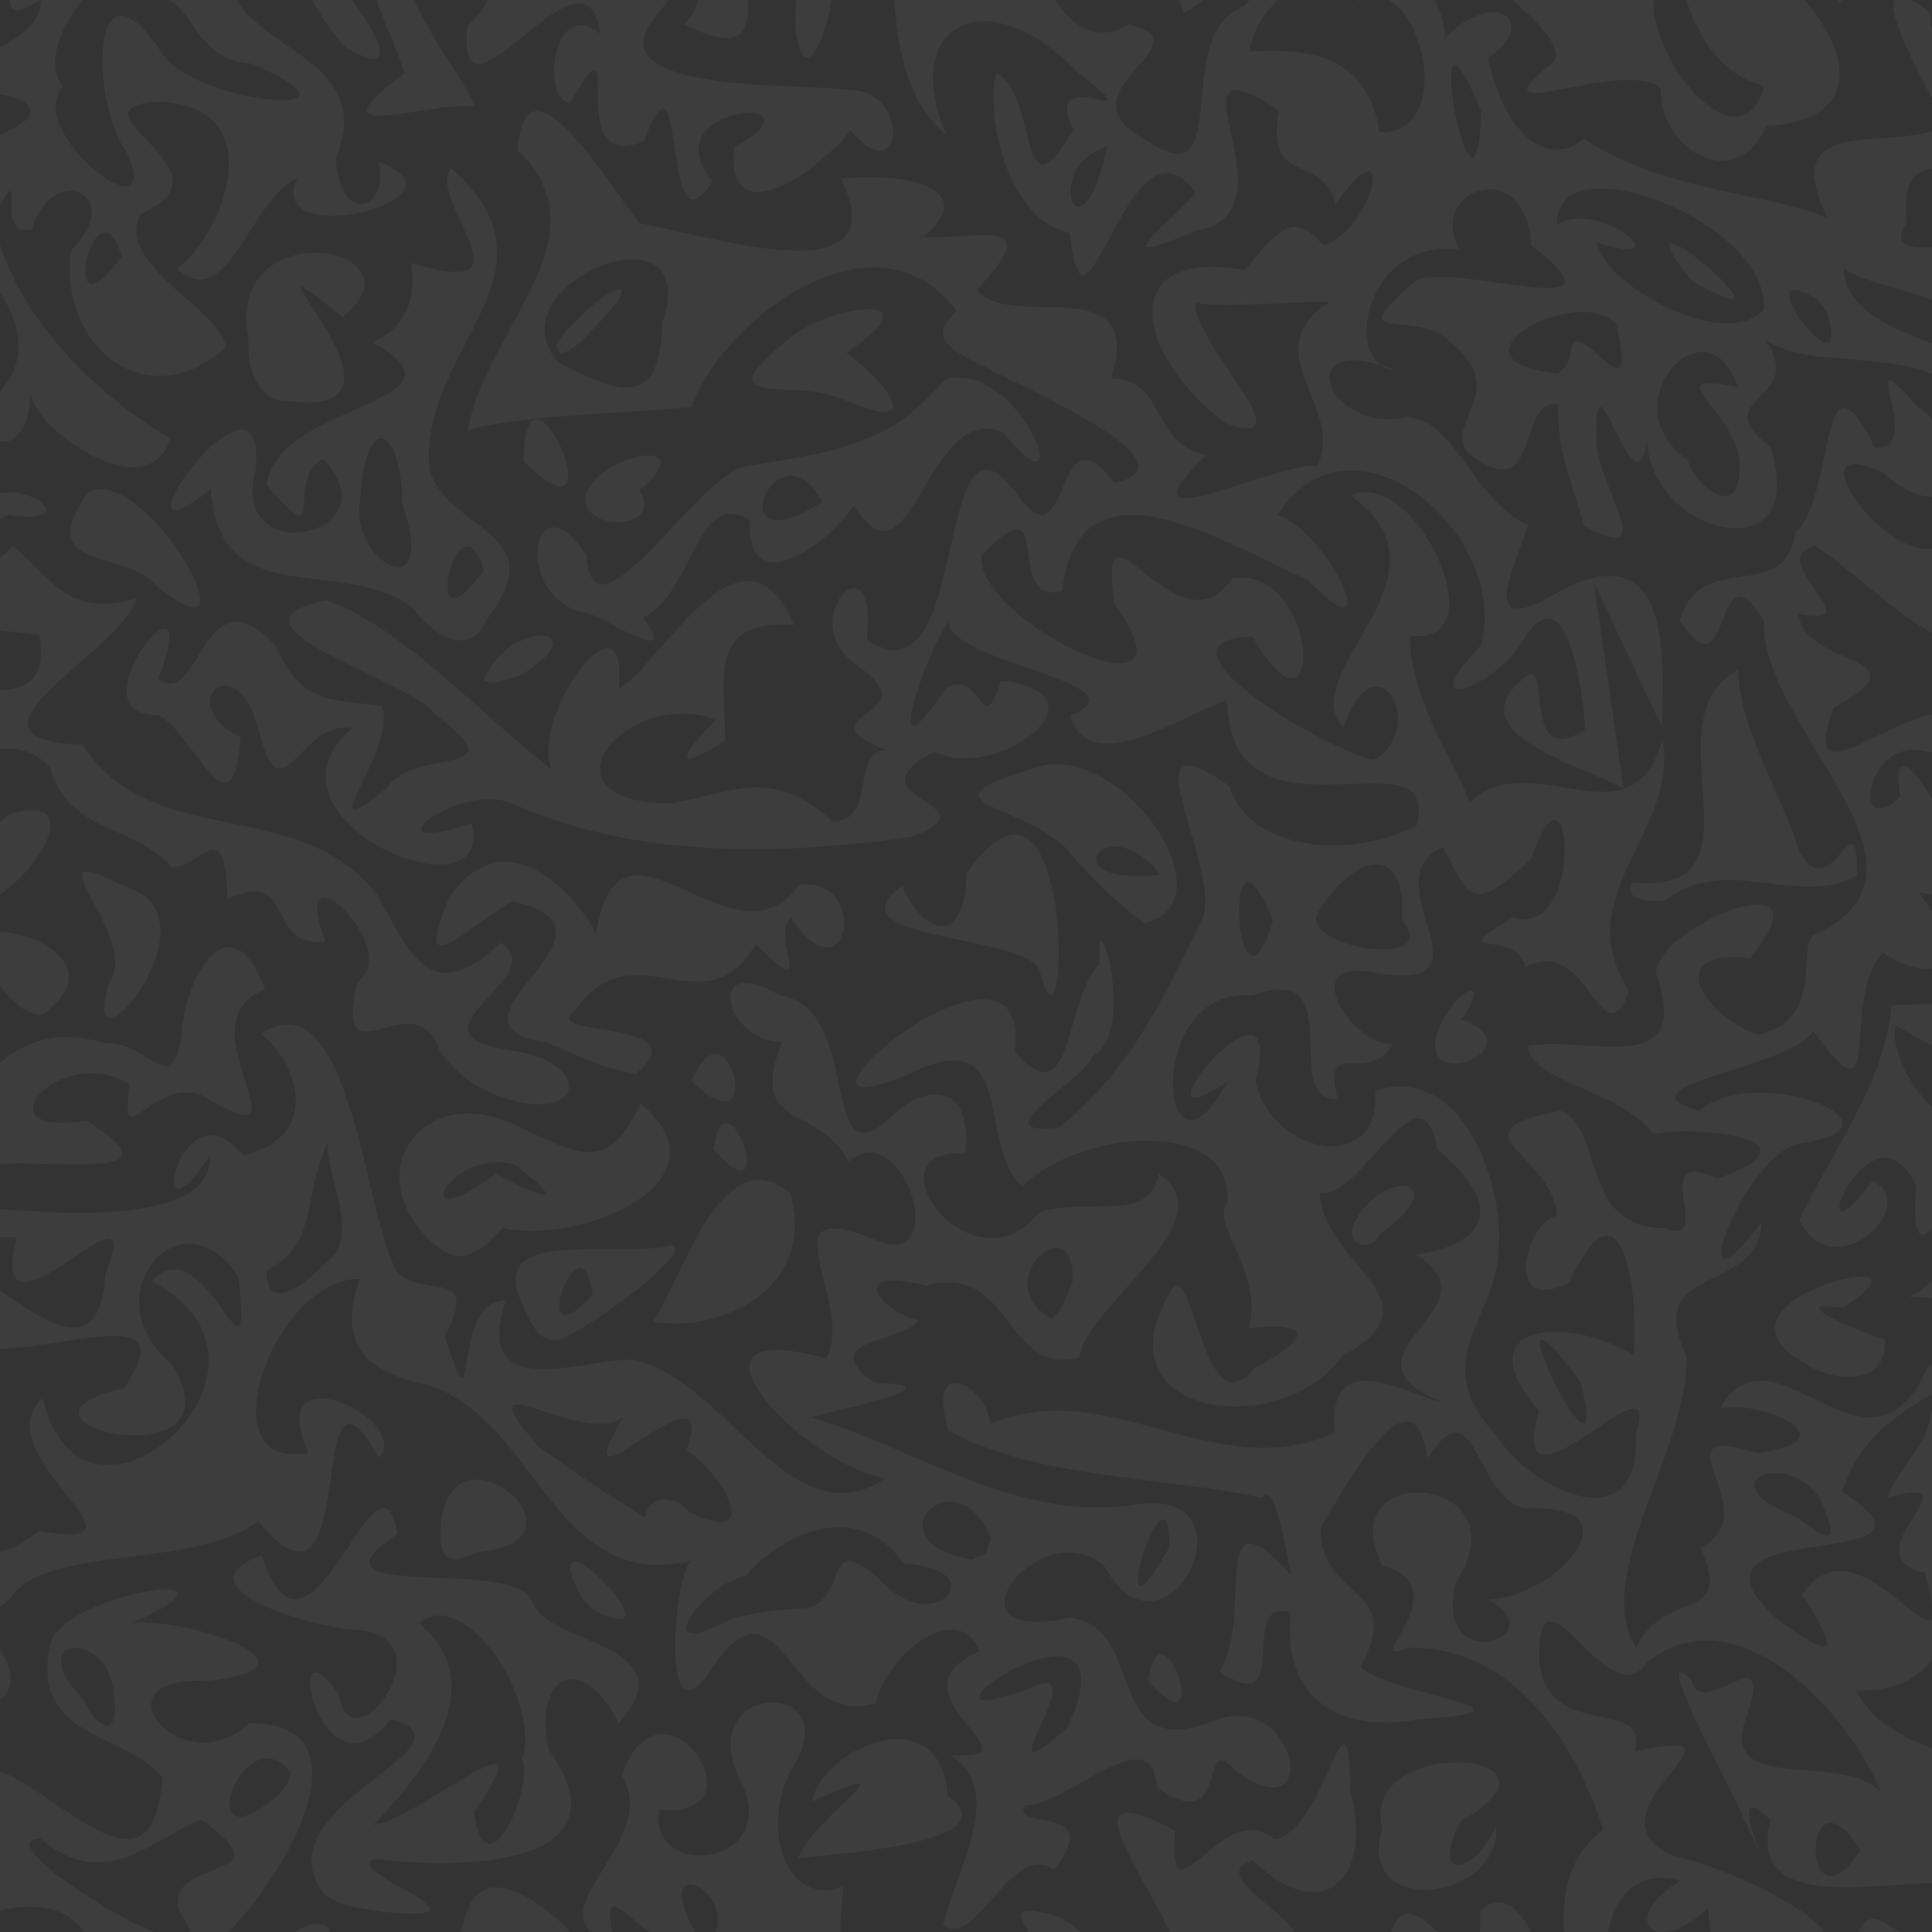 <?xml version="1.0" encoding="UTF-8" standalone="no"?>
<!-- Created with Inkscape (http://www.inkscape.org/) -->

<svg
   xmlns:dc="http://purl.org/dc/elements/1.1/"
   xmlns:cc="http://creativecommons.org/ns#"
   xmlns:rdf="http://www.w3.org/1999/02/22-rdf-syntax-ns#"
   xmlns:svg="http://www.w3.org/2000/svg"
   xmlns="http://www.w3.org/2000/svg"
   xmlns:sodipodi="http://sodipodi.sourceforge.net/DTD/sodipodi-0.dtd"
   xmlns:inkscape="http://www.inkscape.org/namespaces/inkscape"
   id="svg2"
   version="1.1"
   inkscape:version="0.91 r13725"
   width="64"
   height="64"
   viewBox="0 0 64 64"
   sodipodi:docname="paper-btn.svg">
  <rect x="0" y="0" width="64" height="64" fill="#333333" stroke="none"/>
  <defs
     id="defs6" />
  <sodipodi:namedview
     pagecolor="#434343"
     bordercolor="#666666"
     borderopacity="1"
     objecttolerance="10"
     gridtolerance="10"
     guidetolerance="10"
     inkscape:pageopacity="0"
     inkscape:pageshadow="2"
     inkscape:window-width="1920"
     inkscape:window-height="1017"
     id="namedview4"
     showgrid="false"
     showborder="true"
     inkscape:zoom="1"
     inkscape:cx="-466.65496"
     inkscape:cy="-18.23944"
     inkscape:window-x="0"
     inkscape:window-y="30"
     inkscape:window-maximized="1"
     inkscape:current-layer="svg2" />
  <path
     inkscape:connector-curvature="0"
     id="path3374"
     d="M 0.334,0 C 0.327,0.361 0.493,0.539 1.3,0 L 0.334,0 Z M 1.357,0 C 1.349,0.714 0.781,1.175 0,1.548 l 0,1.575 C 1.02,3.268 1.602,3.816 0.04,4.433 0.025,4.433 0.014,4.438 0,4.439 l 0,2.365 c 0.904,-1.54 -0.231,1.093 1.051,0.805 0.778,-2.384 3.133,-1.055 1.3,0.674 -0.412,3.271 2.561,5.537 5.13,3.228 C 7.364,10.257 3.771,8.793 4.657,7.08 7.945,5.682 2.279,3.732 5.031,3.374 9.109,3.31 7.438,7.777 5.865,8.889 7.523,10.458 8.28,6.609 9.861,5.888 8.656,8.386 15.899,6.606 12.537,5.351 12.922,6.967 11.265,7.505 11.125,5.248 12.387,2.171 8.921,1.782 7.841,0 L 5.603,0 C 6.408,0.39 6.603,2.02 8.319,2.105 12.758,4.012 6.646,3.483 5.429,1.856 2.964,-1.952 2.968,3.431 4.22,5.088 5.454,7.931 0.78,4.414 2.078,2.888 1.508,2.062 1.994,0.905 2.726,0 L 1.357,0 Z m 8.981,0 c 0.317,0.572 0.715,1.167 1.095,1.558 C 13.414,2.732 12.403,0.961 11.646,0 l -1.308,0 z M 12.46,0 c 0.307,0.793 0.666,1.592 0.936,2.424 C 10.116,4.868 14.188,3.357 15.72,3.516 15.466,2.787 14.282,1.322 13.726,0 L 12.46,0 Z m 3.708,0 c -0.13,0.274 -0.348,0.56 -0.69,0.861 -0.375,4.056 3.942,-3.315 4.409,0.266 -1.56,-1.309 -1.988,2.173 -1.001,2.294 1.979,-3.453 -0.348,2.438 2.444,1.256 1.451,-3.862 0.524,4.098 2.27,1.334 C 21.466,3.393 27.646,3.073 24.32,4.871 24.011,7.914 27.231,5.567 28.18,4.316 29.873,6.363 30.209,3.107 28.234,2.982 26.473,2.745 19.307,3.138 21.858,0.379 21.977,0.233 22.055,0.122 22.146,0 L 16.168,0 Z m 6.96,0 C 23.091,0.122 23.045,0.287 23.011,0.39 l -0.355,0.42 c 1.902,0.936 2.164,0.295 2.123,-0.81 L 23.128,0 Z M 26.375,0 C 26.365,0.298 26.348,0.604 26.351,0.887 26.591,3.006 27.332,1.393 27.545,0 l -1.17,0 z m 3.244,0 c 0.143,1.667 0.388,3.323 1.741,4.487 -1.587,-3.6 1.244,-5.274 4.334,-2.101 2.848,2.223 -1.309,-0.499 -0.138,1.932 -1.874,3.106 -1.12,-1.137 -2.542,-1.89 -0.335,0.613 -0.002,4.722 2.429,5.295 0.463,4.726 1.95,-4.428 4.171,-1.334 -1.122,1.235 -3.045,2.587 -0.019,1.254 3.596,-0.538 -1.343,-6.657 2.776,-3.989 -0.502,2.567 1.484,1.374 1.861,3.121 2.027,-2.906 1.356,0.756 -0.393,1.359 -0.862,-1.015 -1.337,-0.792 -2.59,0.807 -4.516,-0.76 -3.47,3.011 -0.65,5.08 2.839,1.028 -1.202,-2.818 -0.988,-3.996 0.587,0.177 3.157,-0.019 4.43,-0.031 -2.55,1.673 0.562,3.497 -0.41,5.447 -1.315,-0.18 -6.873,2.735 -3.669,-0.378 -1.816,-0.298 -1.368,-2.564 -3.147,-2.53 1.137,-3.729 -3.399,-1.501 -4.452,-2.944 2.312,-2.43 0.162,-1.669 -1.788,-1.734 1.912,-1.58 -0.466,-2.176 -2.715,-1.941 1.907,3.927 -4.231,1.926 -6.669,1.482 -0.761,-0.867 -3.807,-6.085 -4.039,-2.428 2.969,2.903 -1.032,5.839 -1.656,9.276 1.858,-0.502 5.127,-0.536 7.402,-0.761 1.155,-3.06 6.183,-6.691 8.794,-3.183 -0.851,0.797 -0.509,1.181 1.001,1.885 1.278,0.698 7.114,3.196 4.214,3.814 -1.975,-2.647 -1.43,2.637 -3.08,0.557 -3.02,-4.339 -1.533,7.069 -5.116,4.631 0.433,-3.588 -2.525,-0.637 -0.295,0.877 2.491,1.691 -2.016,1.577 0.915,2.779 -1.169,0.095 -0.264,2.282 -1.719,2.386 -2.021,-1.777 -3.04,-1.06 -5.38,-0.616 -4.645,-0.005 -1.478,-3.906 1.481,-2.765 -1.116,1.105 -1.517,1.884 0.307,0.676 0.016,-1.974 -0.624,-4.044 2.283,-3.814 -1.679,-3.984 -4.415,1.337 -5.808,2.11 0.326,-3.575 -2.974,0.923 -2.216,2.679 -2.563,-2.019 -4.959,-4.727 -7.476,-5.616 -3.922,0.834 2.755,2.582 3.629,3.8 2.85,2.132 -0.742,1.035 -1.6,2.4 -2.784,2.258 0.403,-1.302 -0.189,-2.7 -2.019,-0.25 -2.628,-0.117 -3.542,-2.025 -2.384,-2.541 -2.484,2.21 -3.857,1.114 1.666,-4.342 -3.034,1.259 -0.011,1.211 1.164,0.546 2.473,4.271 2.734,0.734 -2.232,-1.074 -0.172,-3.079 0.584,-0.304 0.79,3.166 1.296,-0.261 3.118,-0.001 -3.537,3.047 4.806,6.504 3.955,3.157 -3.577,1.192 -0.569,-1.34 1.276,-0.684 4.12,1.87 8.92,1.766 13.321,1.135 2.892,-1.114 -2.288,-1.249 0.746,-2.822 2.088,1.062 5.942,-1.971 2.186,-2.349 -0.619,2.088 -0.657,-0.509 -1.837,0.264 -2.209,3.354 -0.686,-1.15 0.126,-2.23 -0.059,1.396 6.665,2.029 4.016,3.131 0.62,2.128 3.725,-0.03 5.188,-0.531 0.118,5.264 7.113,0.835 6.294,4.151 -2.235,1.181 -5.583,0.83 -6.207,-1.288 -3.543,-2.499 -0.32,2.515 -0.873,4.325 -1.066,2.151 -2.267,5.01 -4.796,6.99 -2.651,0.279 0.77,-1.501 1.129,-2.373 1.538,-0.809 0.023,-5.651 0.24,-3.069 -1.206,1.173 -0.834,5.142 -2.817,2.945 0.633,-5.225 -9.111,3.071 -3.504,0.719 3.671,-1.857 2.196,2.459 3.774,3.712 1.702,-1.793 6.944,-2.391 6.772,0.512 -0.595,0.703 1.256,2.427 0.694,4.191 1.992,-0.206 2.255,0.23 0.186,1.335 -1.777,2.188 -2.033,-4.398 -2.874,-2.35 -2.176,3.931 3.763,4.766 5.799,1.941 3.386,-1.858 -0.639,-2.977 -0.745,-5.406 1.349,0.298 3.361,-4.511 3.9,-1.439 1.976,1.627 2.006,3.07 -0.716,3.48 2.904,1.738 -2.965,3.346 0.839,4.865 -0.71,0.003 -3.831,-2.087 -3.522,1.03 -3.933,1.824 -7.538,-1.979 -11.414,-0.271 -0.069,-1.272 -2.169,-2.388 -1.39,0.2 2.965,1.638 7.169,1.515 10.385,2.239 0.459,-0.677 0.799,1.904 0.99,2.554 -2.835,-3.007 -1.219,1.289 -2.381,3.193 2.458,1.7 0.57,-2.532 2.335,-1.95 -0.269,2.753 1.482,4.024 4.268,3.538 4.728,-0.308 -1.177,-0.825 -1.933,-1.756 1.488,-2.763 -1.386,-2.099 -1.333,-4.636 0.566,-0.749 3.04,-5.735 3.542,-2.265 1.607,-2.428 1.496,1.125 3.176,1.669 3.993,-0.197 1.028,2.964 -1.151,3.019 2.288,1.247 -1.903,2.631 -1.077,-0.573 2.319,-3.595 -4.197,-4.106 -2.456,-0.573 2.674,0.773 -0.812,3.44 0.83,2.75 3.29,-0.137 5.543,2.913 6.486,6.022 -1.134,0.874 -1.349,2.073 -1.286,3.38 l 1.456,0 c 0.254,-1.198 0.944,-2.066 2.405,-1.694 -1.277,0.782 -1.318,1.556 -0.78,1.694 l 0.389,0 c 0.359,-0.07 0.82,-0.311 1.317,-0.808 0.003,0.275 0.029,0.543 0.068,0.808 l 3.748,0 C 59.741,62.972 56.524,61.668 55.5,61.497 c -3.382,-1.384 3.162,-4.489 -1.344,-3.482 0.46,-1.858 -2.843,-0.311 -3.159,-2.93 -0.107,-3.879 2.259,1.885 3.547,0.003 2.819,-2.314 6.479,1.264 7.774,4.274 -1.395,-1.373 -5.277,0.115 -4.51,-2.361 1.124,-3.103 -1.507,0.128 -1.775,-1.348 -1.482,-1.479 1.398,3.726 1.731,4.593 1.448,3.035 -0.932,-1.763 0.89,0.051 -0.811,3.04 3.458,2.076 5.345,2.092 l 0,-4.472 C 63.017,57.523 62.015,57.053 61.485,55.999 62.739,56.037 63.501,55.63 64,54.977 l 0,-1.386 c -0.266,0.724 -2.728,-3.15 -4.309,-0.758 1.39,2.101 0.97,2.165 -0.936,0.7 -3.645,-3.463 6.624,-1.311 2.268,-4.117 0.494,-1.619 1.715,-2.52 2.978,-3.234 l 0,-1.014 c -0.051,0.042 -0.08,0.072 -0.135,0.115 -2.008,4.434 -5.058,-1.742 -6.907,1.38 1.296,-0.333 4.489,1.05 1.268,1.471 -3.613,-1.091 0.447,1.938 -1.891,3.132 1.133,2.579 -1.193,1.286 -2.129,3.322 -1.519,-2.34 1.722,-6.539 1.666,-9.636 -1.497,-3.202 2.365,-1.973 2.486,-4.466 -2.757,3.657 -0.679,-2.112 1.206,-2.599 4.044,-0.553 -1.357,-2.74 -3.272,-1.09 -2.933,-0.835 3.116,-1.404 3.771,-2.658 2.432,3.43 0.867,-1.02 2.295,-2.575 0.647,0.415 1.243,0.591 1.643,0.526 l 0,-1.9 c -0.128,-0.204 -0.274,-0.419 -0.459,-0.656 0.162,0.064 0.315,0.094 0.459,0.099 l 0,-3.173 c -0.541,-0.921 -1.357,-1.885 -1.046,-0.064 -1.688,1.558 -1.139,-2.136 0.933,-1.482 0.032,0.004 0.078,0.002 0.114,0.004 l 0,-1.254 c -1.827,0.352 -4.356,2.729 -3.261,-0.212 3.251,-1.768 -1.014,-1.325 -1.161,-3.124 2.573,0.528 -1.255,-1.825 0.566,-2.243 1.434,0.985 2.497,2.132 3.856,2.889 l 0,-2.809 c -1.698,0.282 -4.627,-3.886 -1.619,-2.507 0.692,0.608 1.232,0.819 1.619,0.789 l 0,-2.553 c -0.151,-0.167 -0.32,-0.327 -0.521,-0.466 -2.195,-2.491 0.397,1.514 -1.37,1.395 -1.883,-3.735 -1.285,1.621 -2.64,2.815 -0.341,2.445 -3.173,0.499 -3.826,2.924 1.793,2.689 1.042,-2.702 2.794,-0.009 -0.201,3.487 6.379,8.222 1.712,10.396 -0.731,0.194 0.433,2.797 -1.922,3.331 -2.029,-0.753 -3.019,-2.908 -0.26,-2.533 2.819,-3.418 -2.999,-1.151 -3.121,0.475 1.28,3.629 -2.296,2.042 -4.239,2.429 0.09,1.186 3.095,1.464 4.166,2.914 1.612,-0.298 5.676,0.203 2.126,1.478 -2.424,-1.105 -0.024,2.309 -1.751,1.644 -2.85,-5.5e-4 -1.984,-3.334 -3.458,-3.891 -3.743,0.699 -0.217,1.438 -0.119,3.478 -1.025,0.189 -1.814,3.347 0.407,2.204 1.784,-3.83 2.318,0.443 2.125,2.411 -1.993,-1.277 -5.681,-1.154 -3.138,1.831 -1.09,4.188 4.173,-2.195 3.224,0.746 0.214,3.677 -3.467,1.894 -4.594,0.125 -2.414,-2.594 0.038,-3.853 0.05,-6.326 0.157,-2.023 -1.204,-6.081 -4.098,-5.126 0.231,2.75 -3.389,2.198 -3.956,-0.314 1.116,-4.462 -4.543,2.423 -0.926,0.007 -2.245,4.144 -2.852,-3.194 0.805,-2.853 3.32,-1.233 0.874,3.539 2.842,3.434 -0.533,-2.159 0.955,-0.387 1.845,-1.84 -1.277,0.179 -3.286,-2.882 -0.661,-2.355 4.334,0.743 -0.214,-3.085 2.315,-4.155 0.787,1.514 0.852,2.385 2.924,0.367 1.324,-3.973 1.797,2.73 -0.616,1.962 -2.443,1.467 0.13,0.296 0.409,1.657 2.07,-1.162 2.521,3.17 3.444,0.789 -2.078,-3.154 1.665,-5.295 1.097,-8.336 -1.048,3.621 -4.279,0.115 -6.404,2.076 -0.198,-0.877 -2.064,-3.492 -1.944,-5.522 2.955,0.384 0.159,-5.634 -1.975,-4.638 3.704,2.639 -1.903,5.818 -0.25,7.697 1.055,-3.16 2.867,-0.011 1.005,1.066 -1.499,-0.317 -7.772,-3.942 -4.02,-4.098 2.402,4.131 2.3,-2.315 -0.652,-1.94 -1.853,2.73 -4.546,-3.402 -3.908,0.889 3.077,4.192 -4.597,0.596 -4.411,-1.615 2.505,-2.69 0.679,1.705 2.672,1.157 0.528,-4.742 5.472,-1.521 8.12,-0.379 2.716,2.818 0.692,-1.662 -0.996,-2.129 2.488,-3.851 7.739,0.636 6.753,4.309 -2.324,2.41 0.371,1.418 1.315,-0.033 1.51,-2.636 2.069,1.583 2.132,2.82 -2.117,1.402 -1.111,-2.352 -1.95,-1.756 -2.433,1.843 1.807,2.947 3.223,3.709 L 52.797,19.288 c 0.75,1.585 1.517,3.249 2.255,4.785 0.078,-2.294 0.304,-6.385 -3.326,-4.521 -2.853,1.745 -1.618,-0.639 -1.101,-2.147 -1.84,-0.822 -2.447,-3.596 -4.045,-3.586 -2.53,0.548 -3.773,-2.61 -0.841,-1.725 -1.087,-0.732 -0.313,-4.162 2.603,-3.831 -1.112,-1.991 2.239,-3.188 2.386,-0.135 3.527,2.731 -2.393,0.554 -3.82,1.157 -2.635,2.304 0.016,0.802 1.211,2.114 1.877,1.55 -0.252,2.606 0.486,3.58 2.513,2.01 1.597,-1.902 3.021,-1.57 -0.085,1.64 0.581,2.818 0.825,4.006 2.704,1.465 0.304,-1.56 0.439,-2.886 -0.145,-3.393 1.284,2.758 1.665,0.052 0.095,3.159 5.474,4.48 4.084,0.205 -2.225,-1.652 1.336,-1.468 -0.203,-3.579 1.157,0.945 3.682,0.449 5.564,1.169 l 0,-0.996 C 62.631,10.862 61.093,10.216 61.08,8.911 61.831,9.358 62.965,9.539 64,9.936 L 64,8.189 C 63.242,8.24 62.662,8.136 63.164,7.372 63.033,6.073 63.385,5.642 64,5.589 L 64,4.348 C 62.153,4.896 58.932,3.912 60.539,7.22 58.727,6.414 54.948,6.322 52.476,4.582 51.286,5.63 49.811,4.418 49.294,1.91 50.969,0.856 49.657,-0.519 47.85,1.266 47.876,0.888 47.745,0.411 47.517,0 l -1.539,0 c 1.369,0.682 1.945,4.464 -0.27,4.378 C 45.306,2.011 43.705,1.556 41.395,1.708 41.5,0.986 41.87,0.456 42.325,0 L 41.388,0 C 41.333,0.065 41.292,0.129 41.224,0.194 38.732,1.094 40.933,6.652 38.034,4.675 34.825,3.073 40.157,1.429 37.391,0.81 36.356,1.449 35.506,0.85 34.946,0 l -5.327,0 z m 16.12,12.092 c 0.123,0.083 0.264,0.14 0.435,0.144 -0.158,-0.061 -0.296,-0.102 -0.435,-0.144 z M 39.036,0 c 0.065,0.129 0.128,0.262 0.181,0.432 C 39.493,0.274 39.689,0.133 39.851,0 l -0.815,0 z m 6.003,0 c -0.02,0.025 -0.039,0.043 -0.059,0.07 0.044,-0.028 0.089,-0.049 0.133,-0.07 l -0.074,0 z M 50.085,0 c 0.967,0.788 1.746,1.684 1.349,2.075 C 48.563,4.373 53.838,1.851 55.017,2.93 54.917,4.818 57.405,6.543 58.525,4.178 61.753,3.973 61.287,1.709 59.775,0 l -3.924,0 c 0.474,1.342 1.199,2.499 2.583,2.84 C 57.714,5.61 54.691,2.113 54.776,0 L 50.085,0 Z m 10.784,0 c -0.009,0.054 -0.019,0.099 -0.028,0.154 C 60.895,0.097 60.965,0.047 61.044,0 l -0.175,0 z M 62.742,0 C 62.555,0.476 63.393,2.12 64,3.261 l 0,-2.312 C 63.956,0.799 63.944,0.632 63.971,0.444 63.692,0.226 63.481,0.093 63.303,0 L 62.743,0 Z M 48.18,2.17 C 48.317,2.14 48.592,2.535 49.066,3.688 48.947,7.819 47.69,2.279 48.18,2.17 Z m -11.5,2.696 c -0.928,4.143 -2.193,0.582 0,0 z M 14.936,5.567 c -0.831,1.126 2.957,4.44 -1.319,3.145 0.005,0.221 0.412,1.916 -1.309,2.629 3.752,2.014 -3.149,1.954 -3.475,4.73 2.129,2.421 0.521,-0.185 1.883,-0.866 2.375,2.576 -3.179,3.704 -2.245,0.367 0.387,-4.376 -5.289,3.625 -1.49,0.636 0.253,4.121 4.333,2.181 6.674,3.904 0.563,0.8 1.849,1.782 2.456,0.429 2.272,-2.905 -1.164,-2.905 -1.875,-4.916 -0.444,-4.056 4.694,-6.564 0.7,-10.057 z M 53.16,6.246 C 55.215,6.322 58.533,8.225 58.434,10.24 57.277,11.663 53.2,9.551 52.907,8.04 55.788,8.96 53.001,6.556 51.579,7.438 51.552,6.555 52.226,6.212 53.16,6.246 Z M 3.521,7.707 c 0.17,0.032 0.349,0.253 0.512,0.78 -1.802,2.503 -1.249,-0.917 -0.512,-0.78 z M 55.367,8.056 c -0.192,-0.011 -0.078,0.313 0.69,1.262 3.228,1.814 -0.113,-1.23 -0.69,-1.262 z M 0,8.107 0,9.715 C 0.59,10.532 0.858,11.63 0.315,12.56 0.189,12.72 0.087,12.871 0,13.015 l 0,1.597 c 0.4,0.129 0.997,-0.334 0.993,-1.57 0.286,1.314 3.934,3.798 4.641,1.484 C 3.698,13.388 0.952,11.073 0,8.107 Z m 10.557,0.27 c -1.249,-0.054 -2.752,0.729 -2.324,2.885 -0.065,0.841 0.275,2.115 1.367,2.025 5.045,0.638 -2.561,-6.311 1.754,-2.774 1.446,-1.191 0.451,-2.082 -0.797,-2.136 z M 20.885,8.595 c 0.924,-0.025 1.588,0.55 1.05,2.1 -0.051,2.922 -1.485,2.329 -3.461,1.296 C 17.086,10.347 19.345,8.637 20.885,8.595 Z M 20.51,9.584 c -0.315,0.027 -1.358,0.798 -2.076,1.802 -0.031,0.789 0.986,-0.21 0.996,-0.273 1.13,-1.122 1.325,-1.551 1.08,-1.53 z m 38.976,0.015 c 0.145,0.019 0.369,0.115 0.695,0.316 l 0.335,0.4 c 0.827,2.767 -2.044,-0.849 -1.03,-0.716 z m -30.753,0.644 c -0.724,0.015 -2.014,0.445 -2.703,1.06 -2.702,2.251 0.204,1.236 1.79,1.883 3.037,1.335 1.513,-0.541 0.219,-1.51 1.575,-1.047 1.418,-1.448 0.694,-1.433 z M 52.575,10.34 c 0.398,0.027 0.752,0.155 0.978,0.425 0.719,3.27 -1.144,-0.242 -1.506,0.723 0.004,0.341 -0.136,0.725 -0.459,0.886 C 48.28,12.008 50.849,10.224 52.575,10.34 Z m 3.945,1.331 c 0.408,0.06 0.796,0.4 1.035,1.147 -2.822,-0.545 0.059,0.805 0.079,2.629 -0.013,1.807 -1.41,0.757 -1.725,-0.201 -2.002,-1.414 -0.612,-3.755 0.611,-3.575 z m -24.742,0.834 c -0.154,-0.003 -0.311,0.014 -0.471,0.056 -1.866,2.26 -3.837,2.419 -6.589,2.89 -1.577,0.203 -5.089,6.185 -5.285,2.958 -1.825,-2.783 -2.502,1.468 10e-4,1.903 0.493,0.062 3.183,1.91 1.861,0.154 1.694,-0.819 1.77,-4.312 3.538,-3.243 -0.11,2.615 2.391,1.044 3.458,-0.479 1.91,3.128 2.388,-3.485 4.94,-2.425 2.404,2.947 0.858,-1.765 -1.452,-1.814 z m -14.045,1.397 c -0.215,0.047 -0.379,0.427 -0.389,1.38 2.584,2.536 1.158,-1.549 0.389,-1.38 z m -5.164,0.624 c 0.364,-0.088 0.744,0.736 0.759,2.161 1.22,3.516 -1.743,1.992 -1.399,-0.149 0.085,-1.323 0.357,-1.944 0.64,-2.012 z m 8.996,0.567 c -0.578,-0.049 -1.75,0.416 -2.131,1.194 -0.44,1.351 2.646,1.362 1.746,-0.051 0.923,-0.755 0.834,-1.104 0.385,-1.143 z m 4.534,0.675 c 0.348,-0.048 0.758,0.157 1.135,0.853 -2.666,1.716 -2.18,-0.708 -1.135,-0.853 z M 3.455,16.212 c -0.201,-0.018 -0.39,0.024 -0.559,0.14 -1.843,2.592 1.321,1.846 2.266,3.036 3.318,2.692 0.239,-3.006 -1.708,-3.176 z m -3.319,0.101 c -0.045,0.004 -0.091,0.018 -0.136,0.025 L 0,17.188 c 0.077,-0.044 0.16,-0.098 0.233,-0.134 2.251,0.343 1.118,-0.839 -0.096,-0.74 z m 0.297,1.774 C 0.288,18.233 0.144,18.356 0,18.471 l 0,2.417 C 0.49,20.935 0.936,20.985 1.301,21.03 1.555,22.429 0.937,22.829 0,22.874 l 0,1.933 c 0.601,-0.058 1.212,0.093 1.663,0.634 0.574,2.131 2.806,1.899 3.984,3.248 0.817,0.302 1.832,-1.998 1.889,1.091 2.317,-1.067 1.197,1.675 3.241,1.397 -1.314,-3.467 2.655,0.277 1.064,1.351 -0.826,3.529 1.938,-0.105 2.706,2.243 0.49,0.75 1.252,1.295 2.094,1.583 2.722,0.907 3.018,-1.131 0.394,-1.544 C 13.01,34.299 18.391,32.358 16.59,31.225 14.317,33.336 13.652,31.77 12.482,29.619 9.853,26.292 5.065,28.246 2.731,24.671 -1.998,24.5 3.985,21.623 4.529,19.815 2.251,20.51 1.681,19.1 0.434,18.087 Z m 15.088,0.02 c 0.17,0.032 0.349,0.253 0.512,0.78 -1.802,2.503 -1.249,-0.917 -0.512,-0.78 z M 17.935,21.055 c -0.553,-0.004 -1.541,0.464 -1.901,1.505 l 0.352,0.061 0.848,-0.244 c 1.373,-0.844 1.254,-1.319 0.701,-1.323 z m 39.64,1.129 c -3.091,1.667 1.2,7.496 -3.509,7.051 -0.343,0.638 0.75,0.623 1.064,0.611 2.105,-1.624 4.4,0.26 6.384,-0.834 0.036,-2.858 -0.856,1.205 -1.93,-0.861 C 58.972,26.196 57.61,24.123 57.575,22.184 Z M 34.96,25.316 c -0.279,0.004 -0.555,0.057 -0.823,0.17 -4.087,1.224 0.241,1.102 1.524,3.03 0.715,0.726 1.412,1.491 2.265,2.06 2.688,-0.669 -0.266,-5.295 -2.966,-5.26 z M 1.176,26.84 C 0.96,26.821 0.667,26.865 0.281,26.99 0.157,27.097 0.095,27.145 0,27.224 l 0,2.4 C 1.269,28.798 2.324,26.941 1.176,26.84 Z m 32.511,0.809 c -0.434,-0.042 -0.984,0.312 -1.674,1.285 -0.006,2.178 -1.248,2.319 -2.129,0.417 -2.525,1.805 4.116,1.6 4.549,2.79 0.809,3.287 1.134,-4.312 -0.746,-4.492 z M 36.895,28.045 c 0.41,-0.015 0.982,0.211 1.539,0.929 -2.559,0.305 -2.441,-0.895 -1.539,-0.929 z m -20.019,0.512 c -0.656,-0.054 -1.351,0.241 -1.996,1.17 -1.291,3.07 0.674,0.909 2.089,0.126 4.381,0.978 -2.985,4.064 1.171,4.69 0.951,0.391 1.895,0.889 2.925,1.025 2.184,-1.828 -3.225,-1.193 -2.046,-2.051 1.985,-2.888 4.295,0.699 6.013,-2.245 2.112,2.096 0.448,-0.265 1.177,-0.863 1.871,2.806 2.656,-1.378 0.261,-1.104 -2.15,3.078 -6.028,-3.303 -6.72,1.661 -0.167,-0.479 -1.43,-2.291 -2.874,-2.41 z m 28.773,0.087 c 0.546,0.041 0.897,0.641 0.78,1.836 1.487,1.695 -3.591,0.9 -2.728,-0.316 0.661,-1.043 1.402,-1.561 1.948,-1.52 z m -42.735,0.226 c -0.872,-0.058 1.578,2.461 0.715,3.632 C 2.472,36.203 7.508,30.324 4.13,29.372 3.494,29.036 3.115,28.885 2.914,28.871 Z M 41.337,29.23 c 0.181,-0.013 0.452,0.318 0.83,1.258 -0.966,3.229 -1.477,-1.21 -0.83,-1.258 z M 0,30.869 0,32.678 c 0.383,0.419 0.786,0.941 1.385,0.94 C 3.516,32.11 1.349,30.913 0,30.869 Z m 7.675,0.52 C 6.858,31.278 6.12,32.862 6.034,34.087 5.743,36.55 4.992,34.511 3.521,34.564 1.885,34.085 0.865,34.497 0,35.2 l 0,3.354 c 2.3,-0.089 5.979,0.503 2.842,-1.438 -3.674,0.598 -0.763,-2.645 1.452,-1.186 -0.347,2.493 0.675,-0.226 2.361,0.334 4.008,2.428 -0.792,-2.433 2.127,-3.48 -0.35,-0.944 -0.737,-1.345 -1.109,-1.395 z m 17.061,1.174 c -1.135,-0.054 -0.362,1.977 1.159,1.951 -1.119,3.007 1.126,1.958 2.224,3.962 1.772,-1.562 3.39,3.535 1.006,2.646 -3.992,-1.693 -0.741,2.024 -1.758,3.877 -5.488,-1.493 -0.781,3.531 1.964,3.969 -3.124,2.119 -5.282,-3.293 -8.351,-3.921 -1.579,-0.086 -5.357,1.557 -4.231,-1.969 -1.91,10e-4 -0.823,4.882 -2.018,1.18 1.332,-2.47 -1.104,-1.062 -1.688,-2.336 -0.99,-2.045 -1.498,-9.571 -4.395,-7.679 1.243,0.992 2.017,3.388 -0.598,4.04 -2.064,-2.607 -3.343,3.44 -1.103,0.004 C 7.054,40.439 2.714,40.277 0,40.045 l 0,0.945 c 0.186,0.007 0.37,0.008 0.546,0.001 -1.061,4.294 4.506,-2.518 2.938,1.218 C 3.335,45.271 1.297,43.595 0,42.746 L 0,44.685 c 2.392,-0.071 6.067,-1.504 4.1,1.304 -4.94,1.141 4.163,3.23 1.559,-0.84 -2.634,-2.118 0.282,-5.782 2.237,-2.868 0.512,4.477 -1.117,-1.827 -2.864,0.175 5.349,2.748 -2.293,9.569 -3.615,3.857 -2.053,1.854 4.152,5.172 -0.119,4.4 C 0.696,51.167 0.285,51.363 0,51.39 l 0,1.833 c 0.219,-0.151 0.398,-0.315 0.504,-0.492 1.472,-1.529 6.095,-0.797 8.04,-2.345 3.535,4.279 1.455,-6.621 4.005,-2.098 1.16,-1.284 -3.895,-3.601 -2.325,-0.169 -3.463,0.705 -1.161,-5.805 1.702,-5.753 -0.815,2.184 0.265,3.135 2.301,3.52 3.644,1.276 4.122,6.872 8.666,5.817 -0.577,0.508 -1.015,6.052 0.575,3.725 2.466,-3.75 2.496,1.885 5.55,0.989 0.217,-1.31 2.572,-3.611 3.446,-1.721 -3.295,1.384 2.245,3.678 -0.985,3.432 1.814,1.158 0.296,3.635 -0.246,5.629 1.055,0.924 2.221,-2.768 3.684,-1.83 1.748,-2.212 -1.51,-1.252 -0.951,-2.129 1.36,0.052 4.217,-2.985 4.353,-0.595 2.492,1.769 1.331,-2.034 2.636,-0.523 2.882,2.088 2.003,-2.691 -0.679,-1.7 -3.83,1.543 -2.214,-3.126 -4.843,-3.389 -4.414,0.951 -1.011,-3.528 1.136,-1.728 2.07,3.757 5.238,-2.721 0.989,-2.016 -3.885,0.581 -7.225,-1.883 -10.679,-2.886 0.286,-0.171 5.221,-1.082 2.09,-1.151 -2.054,-1.474 1.034,-1.325 1.464,-2.085 -1.292,-0.253 -2.415,-1.83 0.247,-1.135 2.867,-0.784 2.576,3.01 5.065,2.382 0.255,-1.76 4.944,-4.546 2.641,-6.086 -0.362,1.69 -2.216,0.734 -3.961,1.271 -2.161,2.783 -5.827,-2.115 -2.455,-1.95 0.279,-2.478 -1.408,-2.193 -2.337,-1.321 -2.608,2.615 -0.972,-3.546 -3.792,-3.904 -0.479,-0.285 -0.843,-0.409 -1.105,-0.421 z m 23.983,0.253 c -0.231,0.018 -0.788,0.553 -1.135,1.461 -0.486,1.992 3.311,0.367 0.829,-0.502 0.467,-0.675 0.486,-0.973 0.306,-0.959 z M 64,33.263 c -0.494,0.004 -0.989,0.022 -1.339,0.024 -0.236,2.665 -2.041,4.94 -3.06,7.149 1.162,2.266 4.076,-0.518 2.434,-1.317 -2.524,3.333 -0.127,-3.007 1.445,0.151 -0.128,1.676 0.11,1.876 0.52,1.423 l 0,-4.027 C 63.205,35.935 62.601,34.61 62.807,33.979 62.939,34.057 63.446,34.325 64,34.645 l 0,-1.383 z M 23.773,34.925 c -0.253,-0.056 -0.561,0.159 -0.856,0.896 1.9,1.861 1.616,-0.729 0.856,-0.896 z m -2.551,1.626 c -1.042,2.256 -1.986,1.759 -3.942,0.816 -3.382,-1.767 -5.627,1.742 -2.684,4.019 0.84,0.583 1.516,-0.115 2.054,-0.708 2.511,0.605 7.681,-1.535 4.572,-4.128 z m 2.897,0.661 c -0.197,-0.06 -0.389,0.147 -0.485,0.875 1.719,1.885 1.076,-0.695 0.485,-0.875 z M 10.855,37.841 c -0.134,0.747 1.047,3.068 0.094,3.846 -0.457,0.463 -2.126,2.096 -2.115,0.4 1.716,-0.847 1.189,-2.485 2.021,-4.246 z m 5.771,0.662 c 0.128,0.009 0.259,0.03 0.394,0.065 1.873,1.374 0.966,1.167 -0.586,0.319 -2.881,2.107 -1.733,-0.511 0.193,-0.384 z M 25.005,39.097 c -1.559,0.199 -2.557,3.466 -3.371,4.685 2.107,0.403 5.458,-1.026 4.545,-4.269 -0.424,-0.344 -0.814,-0.462 -1.174,-0.416 z m 21.404,0.195 c -0.459,0.023 -1.174,0.421 -1.575,1.281 -0.267,0.703 0.62,0.919 0.877,0.305 1.458,-1.024 1.288,-1.615 0.698,-1.586 z m -24.115,1.955 c -1.772,0.467 -6.315,-0.682 -4.974,1.975 0.2,0.489 0.493,1.257 1.166,1.176 1.008,-0.35 4.378,-2.826 3.808,-3.151 z m 12.705,0.095 c 0.317,0.005 0.578,0.32 0.525,1.145 -0.186,0.419 -0.326,0.889 -0.69,1.2 -1.503,-0.868 -0.533,-2.357 0.165,-2.345 z M 19.15,42.013 c 0.197,-0.06 0.388,0.147 0.484,0.875 -1.719,1.885 -1.075,-0.695 -0.484,-0.875 z m 42.494,0.281 c -1.133,-0.007 -4.499,1.415 -1.871,2.864 0.918,0.626 2.742,0.809 2.661,-0.764 -0.389,-0.142 -3.616,-1.362 -1.401,-1.073 1.181,-0.726 1.126,-1.024 0.611,-1.028 z M 64,42.421 c -0.219,0.208 -0.468,0.391 -0.766,0.527 0.274,0.014 0.53,0.029 0.766,0.05 l 0,-0.578 z M 51.068,44.375 c 0.135,-0.018 0.519,0.357 1.3,1.427 0.911,3.716 -1.782,-1.362 -1.3,-1.427 z m -33.851,2.16 c 0.693,0.085 2.635,1.072 3.436,0.398 -2.281,3.809 3.276,-2.228 2.084,1.111 1.134,0.667 2.658,3.279 0.105,2.05 -0.397,-0.515 -1.321,-0.662 -1.466,0.16 -0.095,0.002 -2.24,-1.374 -3.542,-2.344 -0.999,-1.153 -1.032,-1.426 -0.616,-1.375 z M 64,46.638 c -0.163,1.408 -1.023,1.776 -1.486,2.979 3.182,-0.911 -1.369,1.909 1.25,2.482 0.134,0.489 0.204,0.825 0.236,1.074 l 0,-6.535 z m -5.131,2.155 c 0.514,0.021 1.163,0.313 1.506,1.029 0.71,1.736 -0.166,0.87 -0.91,0.414 -1.935,-0.759 -1.453,-1.477 -0.596,-1.442 z M 15.637,49.024 c -0.451,0.059 -0.849,0.397 -0.993,1.181 -0.14,0.935 -0.116,1.883 1.131,1.219 3.056,-0.252 1.215,-2.577 -0.139,-2.4 z m 15.849,0.724 c 0.462,0.011 0.996,0.339 1.347,1.226 L 32.65,51.462 32.188,51.665 c -2.387,-0.433 -1.718,-1.941 -0.701,-1.917 z m -18.83,0.212 c -0.95,0.197 -2.723,5.5 -3.98,1.559 -2.799,1 1.426,2.369 3.124,2.473 3.171,0.211 -0.21,4.659 -0.566,2.148 -1.989,-2.889 -0.619,3.826 1.704,0.81 3.246,0.821 -4.423,2.919 -2.214,5.76 0.522,0.495 1.328,0.503 1.994,0.623 4.115,0.402 -1.599,-1.425 -0.294,-1.755 2.57,0.352 8.582,0.349 5.755,-3.616 -0.555,-2.45 1.109,-3.326 2.316,-0.876 2.381,-2.651 -2.423,-2.579 -2.861,-4.035 -0.555,-1.519 -7.957,0.091 -4.468,-2.234 -0.115,-0.675 -0.291,-0.9 -0.51,-0.855 z m 25.883,0.374 c 0.119,0.018 0.202,0.272 0.201,0.912 -1.916,3.371 -0.716,-0.99 -0.201,-0.912 z m -10.745,0.258 c 0.755,-5.1e-5 1.516,0.321 2.141,1.199 2.976,0.212 1.119,2.312 -0.531,0.787 -2.281,-2.267 -1.176,0.629 -2.856,0.71 -0.79,0.011 -1.573,0.145 -2.337,0.338 -2.805,1.55 -0.998,-1.113 0.511,-1.44 0.574,-0.701 1.815,-1.594 3.072,-1.594 z M 19.032,51.735 c -0.209,5.8e-4 -0.218,0.309 0.217,1.173 l 0.422,0.444 c 2.411,1.148 -0.013,-1.618 -0.64,-1.616 z M 5.601,52.655 C 4.705,52.592 2.017,53.35 1.677,54.425 0.934,57.649 4.247,57.392 5.379,58.886 5.075,63.133 2.135,59.538 0,58.66 l 0,4.624 C 1.121,63.058 2.126,63.086 2.79,64 l 2.304,0 C 3.203,63.228 -0.113,60.918 1.345,60.905 c 2.108,1.832 3.723,0.006 5.319,-0.628 2.986,2.107 -1.216,1.171 -0.74,3.01 C 6.163,63.615 6.273,63.844 6.29,64 l 1.289,0 C 9.968,61.493 12.054,57.016 8.232,57.086 6.044,59.164 3.009,55.486 6.834,55.688 11.227,55.218 6.048,53.55 4.388,53.764 6.033,53.026 6.139,52.693 5.601,52.655 Z m 8.885,0.863 c 1.482,-0.095 3.367,3.056 2.814,4.732 0.393,1.013 -1.211,4.586 -1.605,1.77 2.645,-3.723 -1.794,0.24 -3.324,0.434 1.161,-1.223 4.186,-4.474 1.514,-6.684 0.187,-0.16 0.39,-0.239 0.601,-0.253 z M 2.425,54.593 C 2.92,54.544 3.7,55.041 3.768,56.123 4,57.664 3.191,57.261 2.79,56.329 1.718,55.232 1.93,54.641 2.425,54.593 Z M 0,54.666 0,56.319 c 0.495,-0.331 0.435,-1.14 0,-1.653 z m 38.519,0.146 c -0.197,-0.06 -0.389,0.147 -0.485,0.875 1.719,1.885 1.076,-0.695 0.485,-0.875 z m -3.558,0.055 c 0.708,-0.028 1.155,0.413 0.614,1.886 l -0.263,0.518 c -2.949,2.59 1.038,-2.343 -1.094,-1.388 -3.638,1.38 -0.815,-0.954 0.743,-1.016 z m -9.473,1.531 c -0.86,0.058 -1.755,0.886 -1.001,2.502 1.559,2.898 -3.049,3.465 -2.645,1.043 3.6,0.377 0.091,-4.9 -1.249,-1.136 1.235,2.042 -2.251,4.065 -1.011,5.192 l 0.7,0 c -0.296,-1.567 0.368,-0.591 1.225,0 l 1.514,0 c -1.447,-2.691 1.232,-1.417 0.689,0 l 4.13,0 c 0.006,-0.476 0.035,-0.972 0.107,-1.505 -2.178,0.741 -2.674,-2.349 -1.671,-3.979 0.897,-1.464 0.072,-2.176 -0.787,-2.117 z m 4.079,1.22 c -1.167,0.085 -2.489,1.076 -2.671,2.069 3.544,-1.629 0.152,0.387 -0.463,1.873 0.581,-0.114 7.22,-0.423 4.966,-2.072 -0.111,-1.454 -0.925,-1.935 -1.833,-1.869 z m 14.935,0.165 C 44.162,57.855 43.44,60.799 42.195,60.932 40.498,59.444 38.652,64.04 38.931,60.639 35.27,58.693 37.842,61.985 38.75,64 l 4.145,0 c -0.426,-0.764 -2.821,-1.934 -1.393,-2.371 2.439,2.33 3.979,0.421 3.231,-2.269 -0.024,-1.192 -0.098,-1.604 -0.231,-1.576 z M 8.751,58.257 c 0.282,-0.036 0.588,0.089 0.882,0.478 l -0.099,0.342 -0.273,0.353 C 6.755,61.598 7.529,58.415 8.751,58.257 Z m 39.616,0.124 c -1.271,-0.037 -2.968,0.612 -2.58,2.166 -0.908,3.098 4.008,2.376 3.772,-0.06 -0.727,1.662 -2.212,1.841 -1.165,-0.159 2.09,-1.188 1.244,-1.91 -0.028,-1.948 z m 12.363,2.02 c 0.232,0.053 0.533,0.309 0.904,0.886 -1.618,2.448 -1.91,-1.116 -0.904,-0.886 z m -44.292,2.12 C 15.723,62.508 15.465,63.181 15.261,64 L 18.88,64 c -0.278,-0.321 -0.662,-0.657 -1.186,-1.01 -0.532,-0.322 -0.939,-0.463 -1.256,-0.469 z m 33.196,0.501 c -0.193,-0.001 -0.395,0.079 -0.603,0.262 0.008,0.286 0.004,0.518 -0.009,0.715 l 1.708,0 C 50.429,63.428 50.054,63.026 49.633,63.023 Z M 33.98,63.305 C 33.688,63.351 33.826,63.623 34.065,64 L 35.8,64 C 35.637,63.837 35.402,63.669 35.066,63.497 34.495,63.332 34.158,63.277 33.98,63.305 Z m 12.615,0.096 C 46.398,63.431 46.222,63.622 46.076,64 l 1.541,0 C 47.271,63.663 46.911,63.354 46.595,63.401 Z m 15.459,0.166 C 61.868,63.565 61.701,63.681 61.56,64 l 1.349,0 c -0.304,-0.205 -0.597,-0.429 -0.855,-0.432 z m -51.462,0.172 C 10.37,63.717 10.067,63.797 9.771,64 l 1.15,0 c -0.018,-0.147 -0.141,-0.241 -0.33,-0.26 z"
     style="opacity:0.05;fill:#ffffff;fill-opacity:1" />
</svg>
